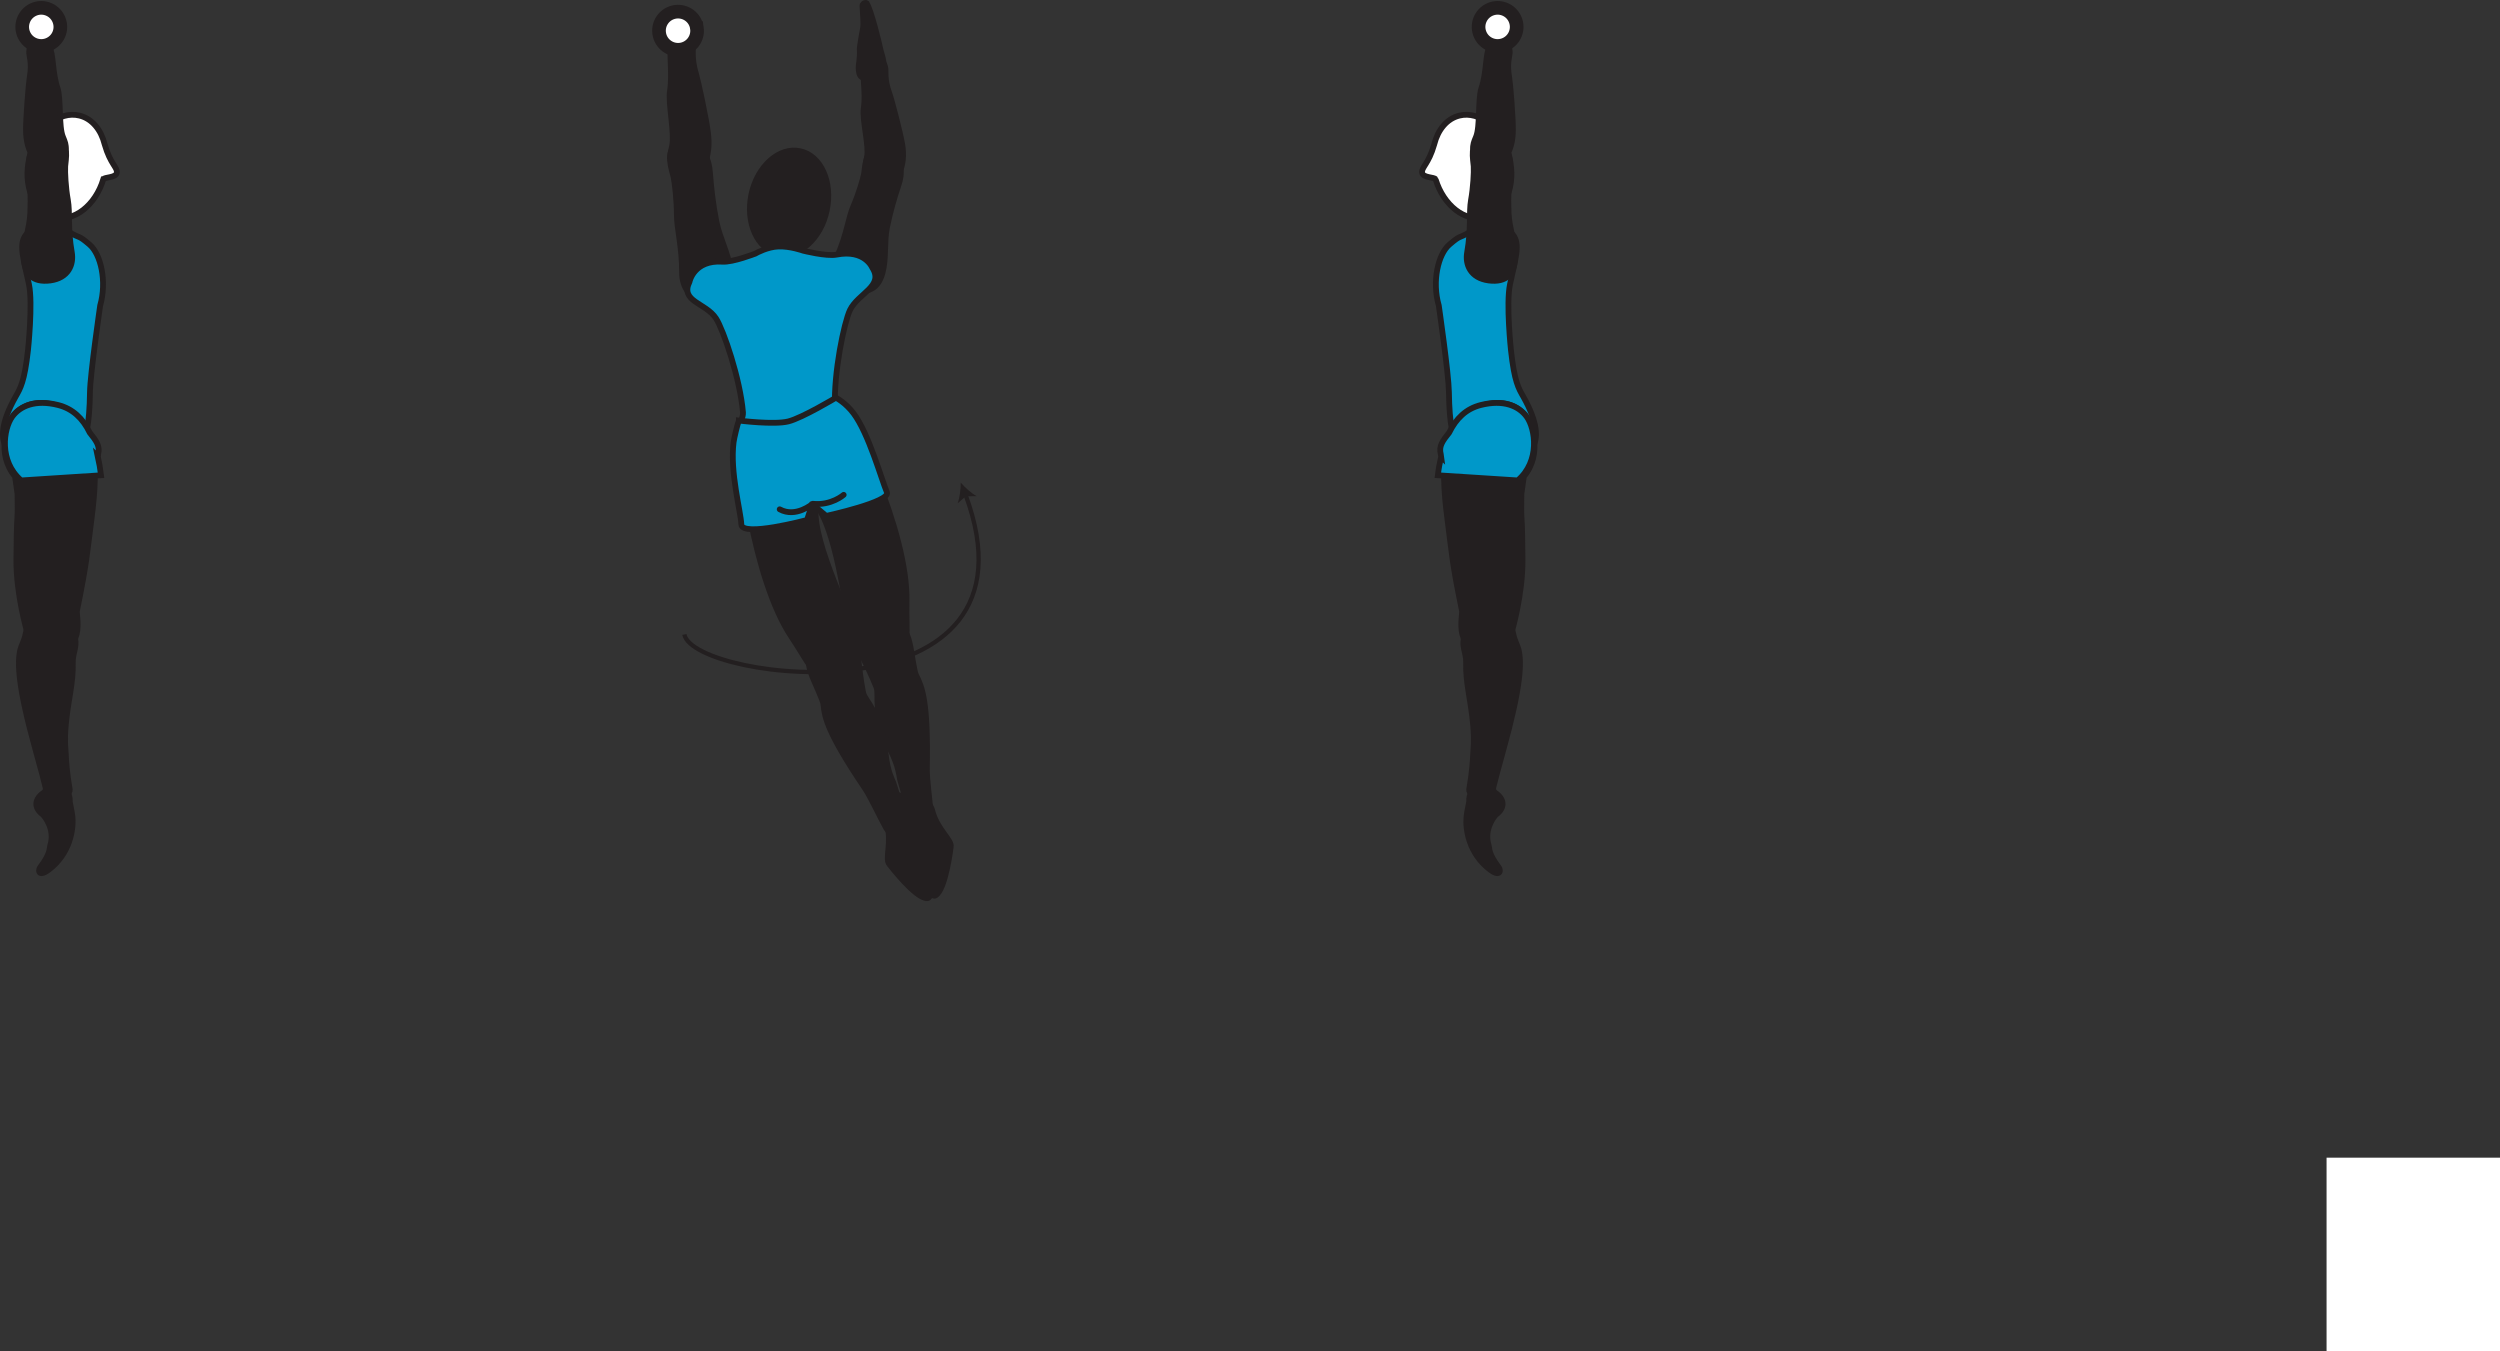 <?xml version="1.0" encoding="UTF-8" standalone="no"?>
<!-- Created with Inkscape (http://www.inkscape.org/) -->

<svg
   version="1.1"
   id="svg1"
   width="243.983"
   height="131.856"
   viewBox="0 0 243.983 131.856"
   sodipodi:docname="cell.svg"
   xmlns:inkscape="http://www.inkscape.org/namespaces/inkscape"
   xmlns:sodipodi="http://sodipodi.sourceforge.net/DTD/sodipodi-0.dtd"
   xmlns="http://www.w3.org/2000/svg"
   xmlns:svg="http://www.w3.org/2000/svg">
  <rect x="0" y="0" width="243.983" height="131.856" fill="#333333" stroke="none"/>
  <sodipodi:namedview
     id="namedview1"
     pagecolor="#ffffff"
     bordercolor="#000000"
     borderopacity="0.25"
     inkscape:showpageshadow="2"
     inkscape:pageopacity="0.0"
     inkscape:pagecheckerboard="0"
     inkscape:deskcolor="#d1d1d1">
    <inkscape:page
       x="6.9483139e-07"
       y="0"
       inkscape:label="1"
       id="page1"
       width="243.983"
       height="131.856"
       margin="0"
       bleed="0" />
  </sodipodi:namedview>
  <defs
     id="defs1" />
  <path
     style="fill:#ffffff;fill-opacity:1;fill-rule:nonzero;stroke:none"
     d="m 227.057,131.856 h 16.926 v -18.875 h -16.926 z"
     id="path2" />
  <path
     style="fill:#231f20;fill-opacity:1;fill-rule:nonzero;stroke:none"
     d="m 4.145,79.621 c -1.088,-0.796 -0.828,-1.749 0.026,-2.338 0.25,-0.182 0.292,-0.588 0.548,-0.739 0.614,-0.355 2.281,0.161 2.208,1.661 -0.006,0.104 0.197,0.896 0.26,1.516 0.12,1.208 -0.23,3.676 -2.402,5.286 -1.02,0.756 -1.281,0.01 -0.962,-0.422 1.025,-1.374 0.848,-1.693 0.984,-2.156 0.469,-1.552 -0.662,-2.808 -0.662,-2.808"
     id="path3" />
  <path
     style="fill:none;stroke:#231f20;stroke-width:0.333;stroke-linecap:butt;stroke-linejoin:miter;stroke-miterlimit:4;stroke-dasharray:none;stroke-opacity:1"
     d="m 4.145,79.621 c -1.088,-0.796 -0.828,-1.749 0.026,-2.338 0.25,-0.182 0.292,-0.588 0.548,-0.739 0.614,-0.355 2.281,0.161 2.208,1.661 -0.006,0.104 0.197,0.896 0.26,1.516 0.12,1.208 -0.23,3.676 -2.402,5.286 -1.02,0.756 -1.281,0.01 -0.962,-0.422 1.025,-1.374 0.848,-1.693 0.984,-2.156 0.469,-1.552 -0.662,-2.808 -0.662,-2.808 z"
     id="path4" />
  <path
     style="fill:#231f20;fill-opacity:1;fill-rule:nonzero;stroke:none"
     d="m 5.391,60.913 c -2.251,-0.245 -2.724,0.006 -2.891,0.954 -0.115,0.63 -0.433,1.172 -0.521,1.552 -0.287,1.265 -0.251,3.51 1.516,9.849 0.405,1.437 0.952,3.457 1.109,4.307 0.255,1.333 2.301,0.01 2.203,-0.516 -0.298,-1.687 -0.364,-2.864 -0.386,-3.49 -0.021,-0.432 -0.15,-1.181 0,-2.838 0.23,-2.52 0.74,-3.99 0.683,-6.104 -0.021,-0.984 0.583,-1.735 0.063,-2.687 -0.511,-0.959 -1.776,-1.027 -1.776,-1.027"
     id="path5" />
  <path
     style="fill:none;stroke:#231f20;stroke-width:0.566;stroke-linecap:butt;stroke-linejoin:miter;stroke-miterlimit:4;stroke-dasharray:none;stroke-opacity:1"
     d="m 5.391,60.913 c -2.251,-0.245 -2.724,0.006 -2.891,0.954 -0.115,0.63 -0.433,1.172 -0.521,1.552 -0.287,1.265 -0.251,3.51 1.516,9.849 0.405,1.437 0.952,3.457 1.109,4.307 0.255,1.333 2.301,0.01 2.203,-0.516 -0.298,-1.687 -0.364,-2.864 -0.386,-3.49 -0.021,-0.432 -0.15,-1.181 0,-2.838 0.23,-2.52 0.74,-3.99 0.683,-6.104 -0.021,-0.984 0.583,-1.735 0.063,-2.687 -0.511,-0.959 -1.776,-1.027 -1.776,-1.027 z"
     id="path6" />
  <path
     style="fill:#0098c9;fill-opacity:1;fill-rule:nonzero;stroke:none"
     d="m 2.733,34.159 c -0.342,3.115 -0.754,3.749 -1.208,4.552 -2.838,5.036 -0.312,6.333 2.568,6.124 3.38,-0.244 4.599,-0.266 4.687,-6.556 0.021,-1.756 0.996,-8.459 0.996,-8.459 0.671,-2.349 0.072,-5.005 -1.037,-5.953 -1.172,-0.995 -0.782,-0.511 -2.031,-1.235 -1.188,-0.692 -3.375,-0.677 -4.172,0.276 -0.76,0.907 -0.208,2.48 0.292,4.849 0.391,1.875 -0.095,6.401 -0.095,6.401"
     id="path7" />
  <path
     style="fill:none;stroke:#231f20;stroke-width:0.566;stroke-linecap:butt;stroke-linejoin:miter;stroke-miterlimit:4;stroke-dasharray:none;stroke-opacity:1"
     d="m 2.733,34.159 c -0.342,3.115 -0.754,3.749 -1.208,4.552 -2.838,5.036 -0.312,6.333 2.568,6.124 3.38,-0.244 4.599,-0.266 4.687,-6.556 0.021,-1.756 0.996,-8.459 0.996,-8.459 0.671,-2.349 0.072,-5.005 -1.037,-5.953 -1.172,-0.995 -0.782,-0.511 -2.031,-1.235 -1.188,-0.692 -3.375,-0.677 -4.172,0.276 -0.76,0.907 -0.208,2.48 0.292,4.849 0.391,1.875 -0.095,6.401 -0.095,6.401 z"
     id="path8" />
  <path
     style="fill:#ffffff;fill-opacity:1;fill-rule:nonzero;stroke:none"
     d="m 10.083,17.498 c 0.084,-0.229 1.229,-0.125 1.317,-0.641 0.084,-0.521 -0.635,-0.839 -1.181,-2.755 l -0.006,-0.021 c -0.349,-1.412 -1.224,-2.495 -2.437,-2.797 -2.021,-0.505 -4.209,1.308 -4.891,4.048 -0.688,2.739 0.391,5.369 2.406,5.869 1.928,0.489 4.021,-1.156 4.792,-3.703"
     id="path9" />
  <path
     style="fill:none;stroke:#231f20;stroke-width:0.566;stroke-linecap:butt;stroke-linejoin:miter;stroke-miterlimit:4;stroke-dasharray:none;stroke-opacity:1"
     d="m 10.083,17.498 c 0.084,-0.229 1.229,-0.125 1.317,-0.641 0.084,-0.521 -0.635,-0.839 -1.181,-2.755 l -0.006,-0.021 c -0.349,-1.412 -1.224,-2.495 -2.437,-2.797 -2.021,-0.505 -4.209,1.308 -4.891,4.048 -0.688,2.739 0.391,5.369 2.406,5.869 1.928,0.489 4.021,-1.156 4.792,-3.703 z"
     id="path10" />
  <path
     style="fill:#231f20;fill-opacity:1;fill-rule:nonzero;stroke:none"
     d="m 4.567,63.241 c 3.933,0.782 2.849,-3.15 2.942,-3.62 0.995,-4.91 0.938,-5.29 1.434,-9.077 0.718,-5.485 0.369,-9.349 -2.699,-10.699 -2.077,-0.911 -3.677,-0.536 -4.615,0.385 -1.03,1.027 -2.01,4.052 -0.161,6.276 l 0.24,1.693 c 0.016,1.161 0.025,1.74 -0.011,2.312 -0.068,1 -0.078,2.073 -0.098,4.032 -0.042,3.473 1.057,7.156 1.057,7.156 0.015,1.245 1.911,1.541 1.911,1.541"
     id="path11" />
  <path
     style="fill:none;stroke:#231f20;stroke-width:0.566;stroke-linecap:butt;stroke-linejoin:miter;stroke-miterlimit:4;stroke-dasharray:none;stroke-opacity:1"
     d="m 4.567,63.241 c 3.933,0.782 2.849,-3.15 2.942,-3.62 0.995,-4.91 0.938,-5.29 1.434,-9.077 0.718,-5.485 0.369,-9.349 -2.699,-10.699 -2.077,-0.911 -3.677,-0.536 -4.615,0.385 -1.03,1.027 -2.01,4.052 -0.161,6.276 l 0.24,1.693 c 0.016,1.161 0.025,1.74 -0.011,2.312 -0.068,1 -0.078,2.073 -0.098,4.032 -0.042,3.473 1.057,7.156 1.057,7.156 0.015,1.245 1.911,1.541 1.911,1.541 z"
     id="path12" />
  <path
     style="fill:#0098c9;fill-opacity:1;fill-rule:nonzero;stroke:none"
     d="m 9.547,44.559 c 0.005,-0.083 0.014,-0.156 0.03,-0.228 0.208,-0.782 -0.166,-1.292 -0.817,-2.106 -0.677,-1.395 -1.661,-2.337 -3.089,-2.697 -2.203,-0.557 -3.714,0.079 -4.484,1.145 -0.85,1.188 -1.312,4.334 0.885,6.215 l 7.792,-0.505 c -0.079,-0.652 -0.193,-1.251 -0.317,-1.824"
     id="path13" />
  <path
     style="fill:none;stroke:#231f20;stroke-width:0.566;stroke-linecap:butt;stroke-linejoin:miter;stroke-miterlimit:4;stroke-dasharray:none;stroke-opacity:1"
     d="m 9.547,44.559 c 0.005,-0.083 0.014,-0.156 0.03,-0.228 0.208,-0.782 -0.166,-1.292 -0.817,-2.106 -0.677,-1.395 -1.661,-2.337 -3.089,-2.697 -2.203,-0.557 -3.714,0.079 -4.484,1.145 -0.85,1.188 -1.312,4.334 0.885,6.215 l 7.792,-0.505 c -0.079,-0.652 -0.193,-1.251 -0.317,-1.824 z"
     id="path14" />
  <path
     style="fill:#231f20;fill-opacity:1;fill-rule:nonzero;stroke:none"
     d="m 4.823,4.627 c 0.396,0.516 0.27,2.459 0.792,3.98 0.348,1.025 0.098,3.76 0.53,4.76 0.386,0.912 0.479,1.369 -0.484,1.989 -0.578,0.375 -1.917,0.719 -2.214,0.303 -0.698,-0.969 -0.9,-1.896 -0.911,-2.964 -0.005,-1.213 0.26,-4.516 0.359,-5.12 0.272,-1.5 -0.083,-2.145 -0.047,-2.552 0.057,-0.755 0.365,-0.921 0.865,-0.989 0.948,-0.125 1.11,0.593 1.11,0.593"
     id="path15" />
  <path
     style="fill:none;stroke:#231f20;stroke-width:0.566;stroke-linecap:butt;stroke-linejoin:miter;stroke-miterlimit:4;stroke-dasharray:none;stroke-opacity:1"
     d="m 4.823,4.627 c 0.396,0.516 0.27,2.459 0.792,3.98 0.348,1.025 0.098,3.76 0.53,4.76 0.386,0.912 0.479,1.369 -0.484,1.989 -0.578,0.375 -1.917,0.719 -2.214,0.303 -0.698,-0.969 -0.9,-1.896 -0.911,-2.964 -0.005,-1.213 0.26,-4.516 0.359,-5.12 0.272,-1.5 -0.083,-2.145 -0.047,-2.552 0.057,-0.755 0.365,-0.921 0.865,-0.989 0.948,-0.125 1.11,0.593 1.11,0.593 z"
     id="path16" />
  <path
     style="fill:#231f20;fill-opacity:1;fill-rule:nonzero;stroke:none"
     d="m 5.536,13.664 c 1.297,0.036 0.859,2.025 0.828,2.567 -0.036,0.547 0.041,2.1 0.26,3.297 0.219,1.208 -0.025,2.807 0.38,5.093 0.215,1.204 -0.337,2.516 -2.099,2.751 -1.738,0.229 -2.525,-0.661 -2.568,-2.156 -0.041,-1.495 0.558,-2.917 0.62,-4.428 0.068,-1.509 -0.005,-3.052 -0.12,-4.265 -0.134,-1.375 0.314,-2.104 0.735,-2.333 1.052,-0.568 1.964,-0.525 1.964,-0.525"
     id="path17" />
  <path
     style="fill:none;stroke:#231f20;stroke-width:0.566;stroke-linecap:butt;stroke-linejoin:miter;stroke-miterlimit:4;stroke-dasharray:none;stroke-opacity:1"
     d="m 5.536,13.664 c 1.297,0.036 0.859,2.025 0.828,2.567 -0.036,0.547 0.041,2.1 0.26,3.297 0.219,1.208 -0.025,2.807 0.38,5.093 0.215,1.204 -0.337,2.516 -2.099,2.751 -1.738,0.229 -2.525,-0.661 -2.568,-2.156 -0.041,-1.495 0.558,-2.917 0.62,-4.428 0.068,-1.509 -0.005,-3.052 -0.12,-4.265 -0.134,-1.375 0.314,-2.104 0.735,-2.333 1.052,-0.568 1.964,-0.525 1.964,-0.525 z"
     id="path18" />
  <path
     style="fill:#ffffff;fill-opacity:1;fill-rule:nonzero;stroke:none"
     d="m 4.619,0.862 c -0.968,-0.328 -2.026,0.197 -2.354,1.172 -0.328,0.973 0.198,2.031 1.172,2.355 0.974,0.328 2.031,-0.199 2.359,-1.172 0.323,-0.975 -0.203,-2.027 -1.177,-2.355"
     id="path19" />
  <path
     style="fill:none;stroke:#231f20;stroke-width:1.332;stroke-linecap:butt;stroke-linejoin:miter;stroke-miterlimit:4;stroke-dasharray:none;stroke-opacity:1"
     d="m 4.619,0.862 c -0.968,-0.328 -2.026,0.197 -2.354,1.172 -0.328,0.973 0.198,2.031 1.172,2.355 0.974,0.328 2.031,-0.199 2.359,-1.172 0.323,-0.975 -0.203,-2.027 -1.177,-2.355 z"
     id="path20" />
  <path
     style="fill:#231f20;fill-opacity:1;fill-rule:nonzero;stroke:none"
     d="m 146.041,79.621 c 1.093,-0.796 0.828,-1.749 -0.027,-2.338 -0.249,-0.182 -0.286,-0.588 -0.546,-0.739 -0.615,-0.355 -2.282,0.161 -2.203,1.661 0.005,0.104 -0.204,0.896 -0.261,1.516 -0.119,1.208 0.224,3.676 2.396,5.286 1.021,0.756 1.281,0.01 0.964,-0.422 -1.022,-1.374 -0.85,-1.693 -0.979,-2.156 -0.475,-1.552 0.656,-2.808 0.656,-2.808"
     id="path21" />
  <path
     style="fill:none;stroke:#231f20;stroke-width:0.333;stroke-linecap:butt;stroke-linejoin:miter;stroke-miterlimit:4;stroke-dasharray:none;stroke-opacity:1"
     d="m 146.041,79.621 c 1.093,-0.796 0.828,-1.749 -0.027,-2.338 -0.249,-0.182 -0.286,-0.588 -0.546,-0.739 -0.615,-0.355 -2.282,0.161 -2.203,1.661 0.005,0.104 -0.204,0.896 -0.261,1.516 -0.119,1.208 0.224,3.676 2.396,5.286 1.021,0.756 1.281,0.01 0.964,-0.422 -1.022,-1.374 -0.85,-1.693 -0.979,-2.156 -0.475,-1.552 0.656,-2.808 0.656,-2.808 z"
     id="path22" />
  <path
     style="fill:#231f20;fill-opacity:1;fill-rule:nonzero;stroke:none"
     d="m 144.796,60.913 c 2.256,-0.245 2.724,0.006 2.89,0.954 0.115,0.63 0.432,1.172 0.522,1.552 0.286,1.265 0.249,3.51 -1.516,9.849 -0.407,1.437 -0.954,3.457 -1.11,4.307 -0.254,1.333 -2.297,0.01 -2.202,-0.516 0.296,-1.687 0.364,-2.864 0.39,-3.49 0.015,-0.432 0.146,-1.181 -0.005,-2.838 -0.224,-2.52 -0.735,-3.99 -0.683,-6.104 0.027,-0.984 -0.582,-1.735 -0.057,-2.687 0.511,-0.959 1.771,-1.027 1.771,-1.027"
     id="path23" />
  <path
     style="fill:none;stroke:#231f20;stroke-width:0.566;stroke-linecap:butt;stroke-linejoin:miter;stroke-miterlimit:4;stroke-dasharray:none;stroke-opacity:1"
     d="m 144.796,60.913 c 2.256,-0.245 2.724,0.006 2.89,0.954 0.115,0.63 0.432,1.172 0.522,1.552 0.286,1.265 0.249,3.51 -1.516,9.849 -0.407,1.437 -0.954,3.457 -1.11,4.307 -0.254,1.333 -2.297,0.01 -2.202,-0.516 0.296,-1.687 0.364,-2.864 0.39,-3.49 0.015,-0.432 0.146,-1.181 -0.005,-2.838 -0.224,-2.52 -0.735,-3.99 -0.683,-6.104 0.027,-0.984 -0.582,-1.735 -0.057,-2.687 0.511,-0.959 1.771,-1.027 1.771,-1.027 z"
     id="path24" />
  <path
     style="fill:#0098c9;fill-opacity:1;fill-rule:nonzero;stroke:none"
     d="m 147.457,34.159 c 0.339,3.115 0.751,3.749 1.209,4.552 2.834,5.036 0.307,6.333 -2.568,6.124 -3.385,-0.244 -4.604,-0.266 -4.693,-6.556 -0.02,-1.756 -0.989,-8.459 -0.989,-8.459 -0.678,-2.349 -0.074,-5.005 1.036,-5.953 1.166,-0.995 0.776,-0.511 2.026,-1.235 1.192,-0.692 3.38,-0.677 4.172,0.276 0.76,0.907 0.214,2.48 -0.286,4.849 -0.391,1.875 0.093,6.401 0.093,6.401"
     id="path25" />
  <path
     style="fill:none;stroke:#231f20;stroke-width:0.566;stroke-linecap:butt;stroke-linejoin:miter;stroke-miterlimit:4;stroke-dasharray:none;stroke-opacity:1"
     d="m 147.457,34.159 c 0.339,3.115 0.751,3.749 1.209,4.552 2.834,5.036 0.307,6.333 -2.568,6.124 -3.385,-0.244 -4.604,-0.266 -4.693,-6.556 -0.02,-1.756 -0.989,-8.459 -0.989,-8.459 -0.678,-2.349 -0.074,-5.005 1.036,-5.953 1.166,-0.995 0.776,-0.511 2.026,-1.235 1.192,-0.692 3.38,-0.677 4.172,0.276 0.76,0.907 0.214,2.48 -0.286,4.849 -0.391,1.875 0.093,6.401 0.093,6.401 z"
     id="path26" />
  <path
     style="fill:#ffffff;fill-opacity:1;fill-rule:nonzero;stroke:none"
     d="m 140.104,17.498 c -0.084,-0.229 -1.23,-0.125 -1.314,-0.641 -0.088,-0.521 0.631,-0.839 1.178,-2.755 l 0.005,-0.021 c 0.355,-1.412 1.224,-2.495 2.443,-2.797 2.016,-0.505 4.202,1.308 4.885,4.048 0.688,2.739 -0.391,5.369 -2.407,5.869 -1.926,0.489 -4.014,-1.156 -4.79,-3.703"
     id="path27" />
  <path
     style="fill:none;stroke:#231f20;stroke-width:0.566;stroke-linecap:butt;stroke-linejoin:miter;stroke-miterlimit:4;stroke-dasharray:none;stroke-opacity:1"
     d="m 140.104,17.498 c -0.084,-0.229 -1.23,-0.125 -1.314,-0.641 -0.088,-0.521 0.631,-0.839 1.178,-2.755 l 0.005,-0.021 c 0.355,-1.412 1.224,-2.495 2.443,-2.797 2.016,-0.505 4.202,1.308 4.885,4.048 0.688,2.739 -0.391,5.369 -2.407,5.869 -1.926,0.489 -4.014,-1.156 -4.79,-3.703 z"
     id="path28" />
  <path
     style="fill:#231f20;fill-opacity:1;fill-rule:nonzero;stroke:none"
     d="m 145.624,63.241 c -3.938,0.782 -2.848,-3.15 -2.943,-3.62 -1,-4.91 -0.943,-5.29 -1.437,-9.077 -0.719,-5.485 -0.364,-9.349 2.698,-10.699 2.083,-0.911 3.676,-0.536 4.615,0.385 1.036,1.027 2.015,4.052 0.161,6.276 l -0.24,1.693 c -0.01,1.161 -0.026,1.74 0.011,2.312 0.068,1 0.077,2.073 0.099,4.032 0.041,3.473 -1.058,7.156 -1.058,7.156 -0.01,1.245 -1.906,1.541 -1.906,1.541"
     id="path29" />
  <path
     style="fill:none;stroke:#231f20;stroke-width:0.566;stroke-linecap:butt;stroke-linejoin:miter;stroke-miterlimit:4;stroke-dasharray:none;stroke-opacity:1"
     d="m 145.624,63.241 c -3.938,0.782 -2.848,-3.15 -2.943,-3.62 -1,-4.91 -0.943,-5.29 -1.437,-9.077 -0.719,-5.485 -0.364,-9.349 2.698,-10.699 2.083,-0.911 3.676,-0.536 4.615,0.385 1.036,1.027 2.015,4.052 0.161,6.276 l -0.24,1.693 c -0.01,1.161 -0.026,1.74 0.011,2.312 0.068,1 0.077,2.073 0.099,4.032 0.041,3.473 -1.058,7.156 -1.058,7.156 -0.01,1.245 -1.906,1.541 -1.906,1.541 z"
     id="path30" />
  <path
     style="fill:#0098c9;fill-opacity:1;fill-rule:nonzero;stroke:none"
     d="m 140.645,44.559 c -0.011,-0.083 -0.021,-0.156 -0.036,-0.228 -0.204,-0.782 0.167,-1.292 0.817,-2.106 0.683,-1.395 1.662,-2.337 3.088,-2.697 2.204,-0.557 3.714,0.079 4.486,1.145 0.848,1.188 1.317,4.334 -0.882,6.215 l -7.796,-0.505 c 0.078,-0.652 0.192,-1.251 0.323,-1.824"
     id="path31" />
  <path
     style="fill:none;stroke:#231f20;stroke-width:0.566;stroke-linecap:butt;stroke-linejoin:miter;stroke-miterlimit:4;stroke-dasharray:none;stroke-opacity:1"
     d="m 140.645,44.559 c -0.011,-0.083 -0.021,-0.156 -0.036,-0.228 -0.204,-0.782 0.167,-1.292 0.817,-2.106 0.683,-1.395 1.662,-2.337 3.088,-2.697 2.204,-0.557 3.714,0.079 4.486,1.145 0.848,1.188 1.317,4.334 -0.882,6.215 l -7.796,-0.505 c 0.078,-0.652 0.192,-1.251 0.323,-1.824 z"
     id="path32" />
  <path
     style="fill:#231f20;fill-opacity:1;fill-rule:nonzero;stroke:none"
     d="m 145.364,4.627 c -0.391,0.516 -0.266,2.459 -0.787,3.98 -0.353,1.025 -0.104,3.76 -0.531,4.76 -0.39,0.912 -0.485,1.369 0.484,1.989 0.574,0.375 1.916,0.719 2.214,0.303 0.693,-0.969 0.896,-1.896 0.906,-2.964 0.011,-1.213 -0.256,-4.516 -0.36,-5.12 -0.27,-1.5 0.084,-2.145 0.047,-2.552 -0.056,-0.755 -0.364,-0.921 -0.859,-0.989 -0.953,-0.125 -1.114,0.593 -1.114,0.593"
     id="path33" />
  <path
     style="fill:none;stroke:#231f20;stroke-width:0.566;stroke-linecap:butt;stroke-linejoin:miter;stroke-miterlimit:4;stroke-dasharray:none;stroke-opacity:1"
     d="m 145.364,4.627 c -0.391,0.516 -0.266,2.459 -0.787,3.98 -0.353,1.025 -0.104,3.76 -0.531,4.76 -0.39,0.912 -0.485,1.369 0.484,1.989 0.574,0.375 1.916,0.719 2.214,0.303 0.693,-0.969 0.896,-1.896 0.906,-2.964 0.011,-1.213 -0.256,-4.516 -0.36,-5.12 -0.27,-1.5 0.084,-2.145 0.047,-2.552 -0.056,-0.755 -0.364,-0.921 -0.859,-0.989 -0.953,-0.125 -1.114,0.593 -1.114,0.593 z"
     id="path34" />
  <path
     style="fill:#231f20;fill-opacity:1;fill-rule:nonzero;stroke:none"
     d="m 144.65,13.664 c -1.297,0.036 -0.86,2.025 -0.828,2.567 0.036,0.547 -0.042,2.1 -0.261,3.297 -0.213,1.208 0.032,2.807 -0.375,5.093 -0.218,1.204 0.334,2.516 2.099,2.751 1.74,0.229 2.521,-0.661 2.563,-2.156 0.042,-1.495 -0.558,-2.917 -0.62,-4.428 -0.067,-1.509 0.01,-3.052 0.125,-4.265 0.131,-1.375 -0.317,-2.104 -0.739,-2.333 -1.048,-0.568 -1.964,-0.525 -1.964,-0.525"
     id="path35" />
  <path
     style="fill:none;stroke:#231f20;stroke-width:0.566;stroke-linecap:butt;stroke-linejoin:miter;stroke-miterlimit:4;stroke-dasharray:none;stroke-opacity:1"
     d="m 144.65,13.664 c -1.297,0.036 -0.86,2.025 -0.828,2.567 0.036,0.547 -0.042,2.1 -0.261,3.297 -0.213,1.208 0.032,2.807 -0.375,5.093 -0.218,1.204 0.334,2.516 2.099,2.751 1.74,0.229 2.521,-0.661 2.563,-2.156 0.042,-1.495 -0.558,-2.917 -0.62,-4.428 -0.067,-1.509 0.01,-3.052 0.125,-4.265 0.131,-1.375 -0.317,-2.104 -0.739,-2.333 -1.048,-0.568 -1.964,-0.525 -1.964,-0.525 z"
     id="path36" />
  <path
     style="fill:#ffffff;fill-opacity:1;fill-rule:nonzero;stroke:none"
     d="m 145.566,0.862 c 0.975,-0.328 2.027,0.197 2.355,1.172 0.328,0.973 -0.197,2.031 -1.172,2.355 -0.973,0.328 -2.031,-0.199 -2.355,-1.172 -0.328,-0.975 0.199,-2.027 1.172,-2.355"
     id="path37" />
  <path
     style="fill:none;stroke:#231f20;stroke-width:1.332;stroke-linecap:butt;stroke-linejoin:miter;stroke-miterlimit:4;stroke-dasharray:none;stroke-opacity:1"
     d="m 145.566,0.862 c 0.975,-0.328 2.027,0.197 2.355,1.172 0.328,0.973 -0.197,2.031 -1.172,2.355 -0.973,0.328 -2.031,-0.199 -2.355,-1.172 -0.328,-0.975 0.199,-2.027 1.172,-2.355 z"
     id="path38" />
  <path
     style="fill:#231f20;fill-opacity:1;fill-rule:nonzero;stroke:none"
     d="m 65.561,4.351 c -0.301,0.636 0.115,2.765 -0.161,4.537 -0.187,1.197 0.48,4.181 0.209,5.359 -0.245,1.073 -0.272,1.599 0.785,2.12 0.62,0.307 2,0.459 2.224,-0.052 0.548,-1.199 0.606,-2.251 0.448,-3.432 -0.172,-1.344 -0.942,-4.953 -1.14,-5.6 -0.494,-1.624 -0.25,-2.395 -0.349,-2.839 -0.172,-0.823 -0.495,-0.957 -1.005,-0.947 -0.958,0.025 -1.011,0.853 -1.011,0.853"
     id="path39" />
  <path
     style="fill:none;stroke:#231f20;stroke-width:0.599;stroke-linecap:butt;stroke-linejoin:miter;stroke-miterlimit:4;stroke-dasharray:none;stroke-opacity:1"
     d="m 65.561,4.351 c -0.301,0.636 0.115,2.765 -0.161,4.537 -0.187,1.197 0.48,4.181 0.209,5.359 -0.245,1.073 -0.272,1.599 0.785,2.12 0.62,0.307 2,0.459 2.224,-0.052 0.548,-1.199 0.606,-2.251 0.448,-3.432 -0.172,-1.344 -0.942,-4.953 -1.14,-5.6 -0.494,-1.624 -0.25,-2.395 -0.349,-2.839 -0.172,-0.823 -0.495,-0.957 -1.005,-0.947 -0.958,0.025 -1.011,0.853 -1.011,0.853 z"
     id="path40" />
  <path
     style="fill:#231f20;fill-opacity:1;fill-rule:nonzero;stroke:none"
     d="m 66.113,14.258 c -1.271,0.297 -0.495,2.407 -0.364,2.995 0.125,0.588 0.323,2.323 0.323,3.688 -0.006,1.375 0.516,3.083 0.51,5.692 0,1.375 0.776,2.703 2.552,2.62 1.756,-0.088 2.37,-1.224 2.147,-2.88 -0.22,-1.656 -1.057,-3.109 -1.387,-4.76 -0.328,-1.657 -0.525,-3.376 -0.618,-4.724 -0.11,-1.543 -0.688,-2.261 -1.131,-2.428 -1.141,-0.427 -2.032,-0.203 -2.032,-0.203"
     id="path41" />
  <path
     style="fill:none;stroke:#231f20;stroke-width:0.599;stroke-linecap:butt;stroke-linejoin:miter;stroke-miterlimit:4;stroke-dasharray:none;stroke-opacity:1"
     d="m 66.113,14.258 c -1.271,0.297 -0.495,2.407 -0.364,2.995 0.125,0.588 0.323,2.323 0.323,3.688 -0.006,1.375 0.516,3.083 0.51,5.692 0,1.375 0.776,2.703 2.552,2.62 1.756,-0.088 2.37,-1.224 2.147,-2.88 -0.22,-1.656 -1.057,-3.109 -1.387,-4.76 -0.328,-1.657 -0.525,-3.376 -0.618,-4.724 -0.11,-1.543 -0.688,-2.261 -1.131,-2.428 -1.141,-0.427 -2.032,-0.203 -2.032,-0.203 z"
     id="path42" />
  <path
     style="fill:#231f20;fill-opacity:1;fill-rule:nonzero;stroke:none"
     d="m 84.374,6.528 c -0.297,0.573 0.167,2.464 -0.078,4.052 -0.172,1.073 0.557,3.719 0.313,4.776 -0.229,0.969 -0.235,1.432 0.828,1.88 0.624,0.261 2.005,0.365 2.229,-0.099 0.51,-1.068 0.552,-2.021 0.38,-3.073 -0.209,-1.197 -1.046,-4.4 -1.261,-4.973 -0.52,-1.432 -0.291,-2.131 -0.395,-2.527 -0.188,-0.733 -0.521,-0.843 -1.021,-0.817 -0.964,0.036 -0.995,0.781 -0.995,0.781"
     id="path43" />
  <path
     style="fill:none;stroke:#231f20;stroke-width:0.566;stroke-linecap:butt;stroke-linejoin:miter;stroke-miterlimit:4;stroke-dasharray:none;stroke-opacity:1"
     d="m 84.374,6.528 c -0.297,0.573 0.167,2.464 -0.078,4.052 -0.172,1.073 0.557,3.719 0.313,4.776 -0.229,0.969 -0.235,1.432 0.828,1.88 0.624,0.261 2.005,0.365 2.229,-0.099 0.51,-1.068 0.552,-2.021 0.38,-3.073 -0.209,-1.197 -1.046,-4.4 -1.261,-4.973 -0.52,-1.432 -0.291,-2.131 -0.395,-2.527 -0.188,-0.733 -0.521,-0.843 -1.021,-0.817 -0.964,0.036 -0.995,0.781 -0.995,0.781 z"
     id="path44" />
  <path
     style="fill:#231f20;fill-opacity:1;fill-rule:nonzero;stroke:none"
     d="m 85.733,14.664 c -1.271,-0.272 -1.312,1.765 -1.405,2.296 -0.1,0.537 -0.543,2.032 -1.032,3.147 -0.495,1.124 -0.63,2.733 -1.568,4.864 -0.49,1.12 -0.266,2.521 1.39,3.156 1.642,0.641 2.61,-0.036 3.006,-1.484 0.39,-1.448 0.146,-2.969 0.437,-4.448 0.297,-1.484 0.729,-2.969 1.12,-4.115 0.453,-1.307 0.188,-2.125 -0.161,-2.437 -0.886,-0.808 -1.787,-0.979 -1.787,-0.979"
     id="path45" />
  <path
     style="fill:none;stroke:#231f20;stroke-width:0.566;stroke-linecap:butt;stroke-linejoin:miter;stroke-miterlimit:4;stroke-dasharray:none;stroke-opacity:1"
     d="m 85.733,14.664 c -1.271,-0.272 -1.312,1.765 -1.405,2.296 -0.1,0.537 -0.543,2.032 -1.032,3.147 -0.495,1.124 -0.63,2.733 -1.568,4.864 -0.49,1.12 -0.266,2.521 1.39,3.156 1.642,0.641 2.61,-0.036 3.006,-1.484 0.39,-1.448 0.146,-2.969 0.437,-4.448 0.297,-1.484 0.729,-2.969 1.12,-4.115 0.453,-1.307 0.188,-2.125 -0.161,-2.437 -0.886,-0.808 -1.787,-0.979 -1.787,-0.979 z"
     id="path46" />
  <path
     style="fill:#231f20;fill-opacity:1;fill-rule:nonzero;stroke:none"
     d="m 84.588,0.335 c 0.401,0.605 1.188,3.756 1.333,4.485 0.131,0.656 0.708,1.656 -0.213,2.353 -0.375,0.287 -1.115,0.428 -1.438,0.407 -0.261,-0.016 -0.422,-0.301 -0.458,-0.697 -0.079,-0.661 0.156,-0.876 0.093,-2.152 0,0 0.032,-0.307 0.12,-0.848 0.256,-1.609 0.297,-0.881 0.145,-3.297 -0.014,-0.167 0.158,-0.303 0.267,-0.303 0.177,0.005 0.151,0.052 0.151,0.052"
     id="path47" />
  <path
     style="fill:none;stroke:#231f20;stroke-width:0.566;stroke-linecap:round;stroke-linejoin:round;stroke-miterlimit:4;stroke-dasharray:none;stroke-opacity:1"
     d="m 84.588,0.335 c 0.401,0.605 1.188,3.756 1.333,4.485 0.131,0.656 0.708,1.656 -0.213,2.353 -0.375,0.287 -1.115,0.428 -1.438,0.407 -0.261,-0.016 -0.422,-0.301 -0.458,-0.697 -0.079,-0.661 0.156,-0.876 0.093,-2.152 0,0 0.032,-0.307 0.12,-0.848 0.256,-1.609 0.297,-0.881 0.145,-3.297 -0.014,-0.167 0.158,-0.303 0.267,-0.303 0.177,0.005 0.151,0.052 0.151,0.052 z"
     id="path48" />
  <path
     style="fill:#ffffff;fill-opacity:1;fill-rule:nonzero;stroke:none"
     d="m 68.014,2.736 c 0.147,1.016 -0.562,1.959 -1.577,2.104 -1.016,0.141 -1.959,-0.561 -2.104,-1.583 -0.147,-1.016 0.561,-1.959 1.583,-2.104 1.016,-0.141 1.958,0.563 2.098,1.583"
     id="path49" />
  <path
     style="fill:none;stroke:#231f20;stroke-width:1.332;stroke-linecap:butt;stroke-linejoin:miter;stroke-miterlimit:4;stroke-dasharray:none;stroke-opacity:1"
     d="m 68.014,2.736 c 0.147,1.016 -0.562,1.959 -1.577,2.104 -1.016,0.141 -1.959,-0.561 -2.104,-1.583 -0.147,-1.016 0.561,-1.959 1.583,-2.104 1.016,-0.141 1.958,0.563 2.098,1.583 z"
     id="path50" />
  <path
     style="fill:#231f20;fill-opacity:1;fill-rule:nonzero;stroke:none"
     d="m 73.333,18.971 c -0.584,2.765 0.583,5.355 2.615,5.787 2.03,0.427 4.156,-1.459 4.738,-4.224 0.59,-2.76 -0.577,-5.355 -2.609,-5.781 -2.031,-0.432 -4.156,1.459 -4.744,4.219"
     id="path51" />
  <path
     style="fill:none;stroke:#231f20;stroke-width:0.566;stroke-linecap:butt;stroke-linejoin:miter;stroke-miterlimit:4;stroke-dasharray:none;stroke-opacity:1"
     d="m 73.333,18.971 c -0.584,2.765 0.583,5.355 2.615,5.787 2.03,0.427 4.156,-1.459 4.738,-4.224 0.59,-2.76 -0.577,-5.355 -2.609,-5.781 -2.031,-0.432 -4.156,1.459 -4.744,4.219 z"
     id="path52" />
  <path
     style="fill:#231f20;fill-opacity:1;fill-rule:nonzero;stroke:none"
     d="m 80.634,41.706 c 3.574,-0.469 3.464,1.208 4.97,5 1.656,4.14 2.932,8.64 2.869,11.938 -0.068,3.688 0.421,3.869 -1.281,4.749 -1.708,0.881 -2.088,0.199 -3.244,-0.369 -1.339,-0.646 -1.574,-8 -3.491,-12.35 -0.896,-2.036 -4.364,-6.338 -3.213,-7.218 1.156,-0.88 3.39,-1.75 3.39,-1.75"
     id="path53" />
  <path
     style="fill:none;stroke:#231f20;stroke-width:0.566;stroke-linecap:butt;stroke-linejoin:miter;stroke-miterlimit:4;stroke-dasharray:none;stroke-opacity:1"
     d="m 80.634,41.706 c 3.574,-0.469 3.464,1.208 4.97,5 1.656,4.14 2.932,8.64 2.869,11.938 -0.068,3.688 0.421,3.869 -1.281,4.749 -1.708,0.881 -2.088,0.199 -3.244,-0.369 -1.339,-0.646 -1.574,-8 -3.491,-12.35 -0.896,-2.036 -4.364,-6.338 -3.213,-7.218 1.156,-0.88 3.39,-1.75 3.39,-1.75 z"
     id="path54" />
  <path
     style="fill:#231f20;fill-opacity:1;fill-rule:nonzero;stroke:none"
     d="m 85.634,61.763 c 2.115,-0.803 2.719,-1.063 3.224,1.385 0.126,0.629 0.36,2.385 0.536,2.735 0.595,1.156 1.188,2.541 1.063,9.124 -0.025,1.021 0.276,2.974 0.365,4.381 0.094,1.348 -2.218,0.583 -2.261,0.052 -0.129,-1.715 -0.588,-2.781 -0.724,-3.385 -0.088,-0.423 -0.129,-1.23 -0.864,-2.72 -1.901,-3.834 -1.115,-5.452 -1.443,-6.286 -0.948,-2.406 -2.245,-4.266 -1.754,-4.714 0.796,-0.734 1.858,-0.572 1.858,-0.572"
     id="path55" />
  <path
     style="fill:none;stroke:#231f20;stroke-width:0.566;stroke-linecap:butt;stroke-linejoin:miter;stroke-miterlimit:4;stroke-dasharray:none;stroke-opacity:1"
     d="m 85.634,61.763 c 2.115,-0.803 2.719,-1.063 3.224,1.385 0.126,0.629 0.36,2.385 0.536,2.735 0.595,1.156 1.188,2.541 1.063,9.124 -0.025,1.021 0.276,2.974 0.365,4.381 0.094,1.348 -2.218,0.583 -2.261,0.052 -0.129,-1.715 -0.588,-2.781 -0.724,-3.385 -0.088,-0.423 -0.129,-1.23 -0.864,-2.72 -1.901,-3.834 -1.115,-5.452 -1.443,-6.286 -0.948,-2.406 -2.245,-4.266 -1.754,-4.714 0.796,-0.734 1.858,-0.572 1.858,-0.572 z"
     id="path56" />
  <path
     style="fill:#231f20;fill-opacity:1;fill-rule:nonzero;stroke:none"
     d="m 74.708,43.632 c -3.266,1.527 -2.271,2.88 -1.5,6.891 0.844,4.374 2.192,8.86 4.02,11.604 2.042,3.062 1.729,3.485 3.641,3.308 1.911,-0.178 1.864,-0.954 2.536,-2.058 0.771,-1.276 -2.989,-7.594 -3.724,-12.286 -0.339,-2.203 0.267,-7.694 -1.177,-7.812 -1.447,-0.115 -3.796,0.353 -3.796,0.353"
     id="path57" />
  <path
     style="fill:none;stroke:#231f20;stroke-width:0.566;stroke-linecap:butt;stroke-linejoin:miter;stroke-miterlimit:4;stroke-dasharray:none;stroke-opacity:1"
     d="m 74.708,43.632 c -3.266,1.527 -2.271,2.88 -1.5,6.891 0.844,4.374 2.192,8.86 4.02,11.604 2.042,3.062 1.729,3.485 3.641,3.308 1.911,-0.178 1.864,-0.954 2.536,-2.058 0.771,-1.276 -2.989,-7.594 -3.724,-12.286 -0.339,-2.203 0.267,-7.694 -1.177,-7.812 -1.447,-0.115 -3.796,0.353 -3.796,0.353 z"
     id="path58" />
  <path
     style="fill:#231f20;fill-opacity:1;fill-rule:nonzero;stroke:none"
     d="m 81.281,63.216 c -2.215,0.473 -2.865,0.588 -1.964,2.916 0.24,0.599 1.005,2.199 1.041,2.589 0.126,1.286 0.386,2.776 4.068,8.228 0.574,0.85 1.386,2.652 2.068,3.876 0.662,1.182 2.187,-0.709 1.927,-1.177 -0.812,-1.511 -1.011,-2.656 -1.235,-3.24 -0.15,-0.401 -0.557,-1.093 -0.744,-2.755 -0.485,-4.25 -2.026,-5.177 -2.209,-6.062 -0.509,-2.527 -0.427,-4.798 -1.088,-4.907 -1.068,-0.183 -1.864,0.532 -1.864,0.532"
     id="path59" />
  <path
     style="fill:none;stroke:#231f20;stroke-width:0.566;stroke-linecap:butt;stroke-linejoin:miter;stroke-miterlimit:4;stroke-dasharray:none;stroke-opacity:1"
     d="m 81.281,63.216 c -2.215,0.473 -2.865,0.588 -1.964,2.916 0.24,0.599 1.005,2.199 1.041,2.589 0.126,1.286 0.386,2.776 4.068,8.228 0.574,0.85 1.386,2.652 2.068,3.876 0.662,1.182 2.187,-0.709 1.927,-1.177 -0.812,-1.511 -1.011,-2.656 -1.235,-3.24 -0.15,-0.401 -0.557,-1.093 -0.744,-2.755 -0.485,-4.25 -2.026,-5.177 -2.209,-6.062 -0.509,-2.527 -0.427,-4.798 -1.088,-4.907 -1.068,-0.183 -1.864,0.532 -1.864,0.532 z"
     id="path60" />
  <path
     style="fill:#231f20;fill-opacity:1;fill-rule:nonzero;stroke:none"
     d="m 86.833,84.325 c -0.459,-0.49 0.301,-2.125 -0.256,-4.016 -0.115,-0.385 -0.025,-0.75 0.005,-1.12 0.12,-1.505 1.058,-2.801 3.042,0.475 0.27,0.447 0.516,2.541 0.969,3.171 1.099,1.516 0.427,4.766 -0.093,4.786 -1.12,0.043 -3.667,-3.296 -3.667,-3.296"
     id="path61" />
  <path
     style="fill:none;stroke:#231f20;stroke-width:0.645;stroke-linecap:round;stroke-linejoin:round;stroke-miterlimit:4;stroke-dasharray:none;stroke-opacity:1"
     d="m 86.833,84.325 c -0.459,-0.49 0.301,-2.125 -0.256,-4.016 -0.115,-0.385 -0.025,-0.75 0.005,-1.12 0.12,-1.505 1.058,-2.801 3.042,0.475 0.27,0.447 0.516,2.541 0.969,3.171 1.099,1.516 0.427,4.766 -0.093,4.786 -1.12,0.043 -3.667,-3.296 -3.667,-3.296 z"
     id="path62" />
  <path
     style="fill:#231f20;fill-opacity:1;fill-rule:nonzero;stroke:none"
     d="m 92.744,82.653 c 0.146,-0.646 -1.344,-1.672 -1.818,-3.584 -0.104,-0.385 -0.365,-0.656 -0.578,-0.962 -0.875,-1.235 -2.339,-1.871 -2.375,1.957 -0.005,0.527 0.839,2.453 0.771,3.235 -0.172,1.854 2.062,4.317 2.521,4.062 0.979,-0.526 1.479,-4.708 1.479,-4.708"
     id="path63" />
  <path
     style="fill:none;stroke:#231f20;stroke-width:0.645;stroke-linecap:round;stroke-linejoin:round;stroke-miterlimit:4;stroke-dasharray:none;stroke-opacity:1"
     d="m 92.744,82.653 c 0.146,-0.646 -1.344,-1.672 -1.818,-3.584 -0.104,-0.385 -0.365,-0.656 -0.578,-0.962 -0.875,-1.235 -2.339,-1.871 -2.375,1.957 -0.005,0.527 0.839,2.453 0.771,3.235 -0.172,1.854 2.062,4.317 2.521,4.062 0.979,-0.526 1.479,-4.708 1.479,-4.708 z"
     id="path64" />
  <path
     style="fill:#0098c9;fill-opacity:1;fill-rule:nonzero;stroke:none"
     d="m 85.124,26.116 c 0,0 -0.73,-1.801 -3.484,-1.265 -1,0.188 -3.255,-0.385 -3.255,-0.385 0,0 -1.272,-0.459 -2.433,-0.411 -1.036,0.047 -2.042,0.583 -2.255,0.703 h -0.005 c 0,0 -2.162,0.849 -3.178,0.781 -2.801,-0.188 -3.224,1.963 -3.224,1.963 -0.942,1.948 1.584,2.032 2.584,3.568 0.73,1.115 2.37,5.948 2.635,9.188 0.057,0.74 -1.124,2.839 -0.281,1.921 l 0.36,-0.005 c 2.812,1.334 3.88,7.084 3.88,7.084 0,0 0.636,0.386 1.13,0.355 0.495,-0.032 1.072,-0.496 1.072,-0.496 0,0 0.35,-5.837 2.97,-7.509 l 0.36,-0.037 c 0.957,0.803 -0.48,-1.129 -0.511,-1.875 -0.141,-3.245 0.885,-8.245 1.468,-9.448 0.808,-1.645 3.344,-2.312 2.167,-4.131"
     id="path65" />
  <path
     style="fill:none;stroke:#231f20;stroke-width:0.566;stroke-linecap:butt;stroke-linejoin:miter;stroke-miterlimit:4;stroke-dasharray:none;stroke-opacity:1"
     d="m 85.124,26.116 c 0,0 -0.73,-1.801 -3.484,-1.265 -1,0.188 -3.255,-0.385 -3.255,-0.385 0,0 -1.272,-0.459 -2.433,-0.411 -1.036,0.047 -2.042,0.583 -2.255,0.703 h -0.005 c 0,0 -2.162,0.849 -3.178,0.781 -2.801,-0.188 -3.224,1.963 -3.224,1.963 -0.942,1.948 1.584,2.032 2.584,3.568 0.73,1.115 2.37,5.948 2.635,9.188 0.057,0.74 -1.124,2.839 -0.281,1.921 l 0.36,-0.005 c 2.812,1.334 3.88,7.084 3.88,7.084 0,0 0.636,0.386 1.13,0.355 0.495,-0.032 1.072,-0.496 1.072,-0.496 0,0 0.35,-5.837 2.97,-7.509 l 0.36,-0.037 c 0.957,0.803 -0.48,-1.129 -0.511,-1.875 -0.141,-3.245 0.885,-8.245 1.468,-9.448 0.808,-1.645 3.344,-2.312 2.167,-4.131 z"
     id="path66" />
  <path
     style="fill:#0098c9;fill-opacity:1;fill-rule:nonzero;stroke:none"
     d="m 72.109,41.044 c -0.131,0.323 -0.453,1.651 -0.516,2.115 -0.369,2.942 0.703,6.749 0.755,8.02 0.042,1.276 6.412,-0.432 6.412,-0.432 l 0.453,-1.396 c 0.547,0.313 0.181,-0.042 0.181,-0.042 l 1.24,1.042 c 0,0 6.318,-1.375 5.923,-2.307 -0.543,-1.287 -1.781,-5.745 -3.251,-7.699 -0.806,-1.077 -1.729,-1.531 -1.729,-1.531 0,0 -3.255,1.959 -4.635,2.312 -1.385,0.355 -4.833,-0.083 -4.833,-0.083"
     id="path67" />
  <path
     style="fill:none;stroke:#231f20;stroke-width:0.566;stroke-linecap:butt;stroke-linejoin:miter;stroke-miterlimit:4;stroke-dasharray:none;stroke-opacity:1"
     d="m 72.109,41.044 c -0.131,0.323 -0.453,1.651 -0.516,2.115 -0.369,2.942 0.703,6.749 0.755,8.02 0.042,1.276 6.412,-0.432 6.412,-0.432 l 0.453,-1.396 c 0.547,0.313 0.181,-0.042 0.181,-0.042 l 1.24,1.042 c 0,0 6.318,-1.375 5.923,-2.307 -0.543,-1.287 -1.781,-5.745 -3.251,-7.699 -0.806,-1.077 -1.729,-1.531 -1.729,-1.531 0,0 -3.255,1.959 -4.635,2.312 -1.385,0.355 -4.833,-0.083 -4.833,-0.083 z"
     id="path68" />
  <path
     style="fill:none;stroke:#231f20;stroke-width:0.566;stroke-linecap:round;stroke-linejoin:round;stroke-miterlimit:4;stroke-dasharray:none;stroke-opacity:1"
     d="m 76.093,49.705 c 1.577,0.87 3.219,-0.541 3.219,-0.541 1.828,0.197 3.025,-0.871 3.025,-0.871"
     id="path69" />
  <path
     style="fill:none;stroke:#231f20;stroke-width:0.419;stroke-linecap:butt;stroke-linejoin:miter;stroke-miterlimit:4;stroke-dasharray:none;stroke-opacity:1"
     d="m 66.79,61.919 c 0.876,4.63 35.756,8.822 27.438,-13.646"
     id="path70" />
  <path
     style="fill:#231f20;fill-opacity:1;fill-rule:nonzero;stroke:none"
     d="m 93.76,47.096 c 0.416,0.479 1.025,1.036 1.562,1.328 l -1.062,0.011 -0.803,0.686 c 0.213,-0.566 0.303,-1.39 0.303,-2.025"
     id="path71" />
</svg>
